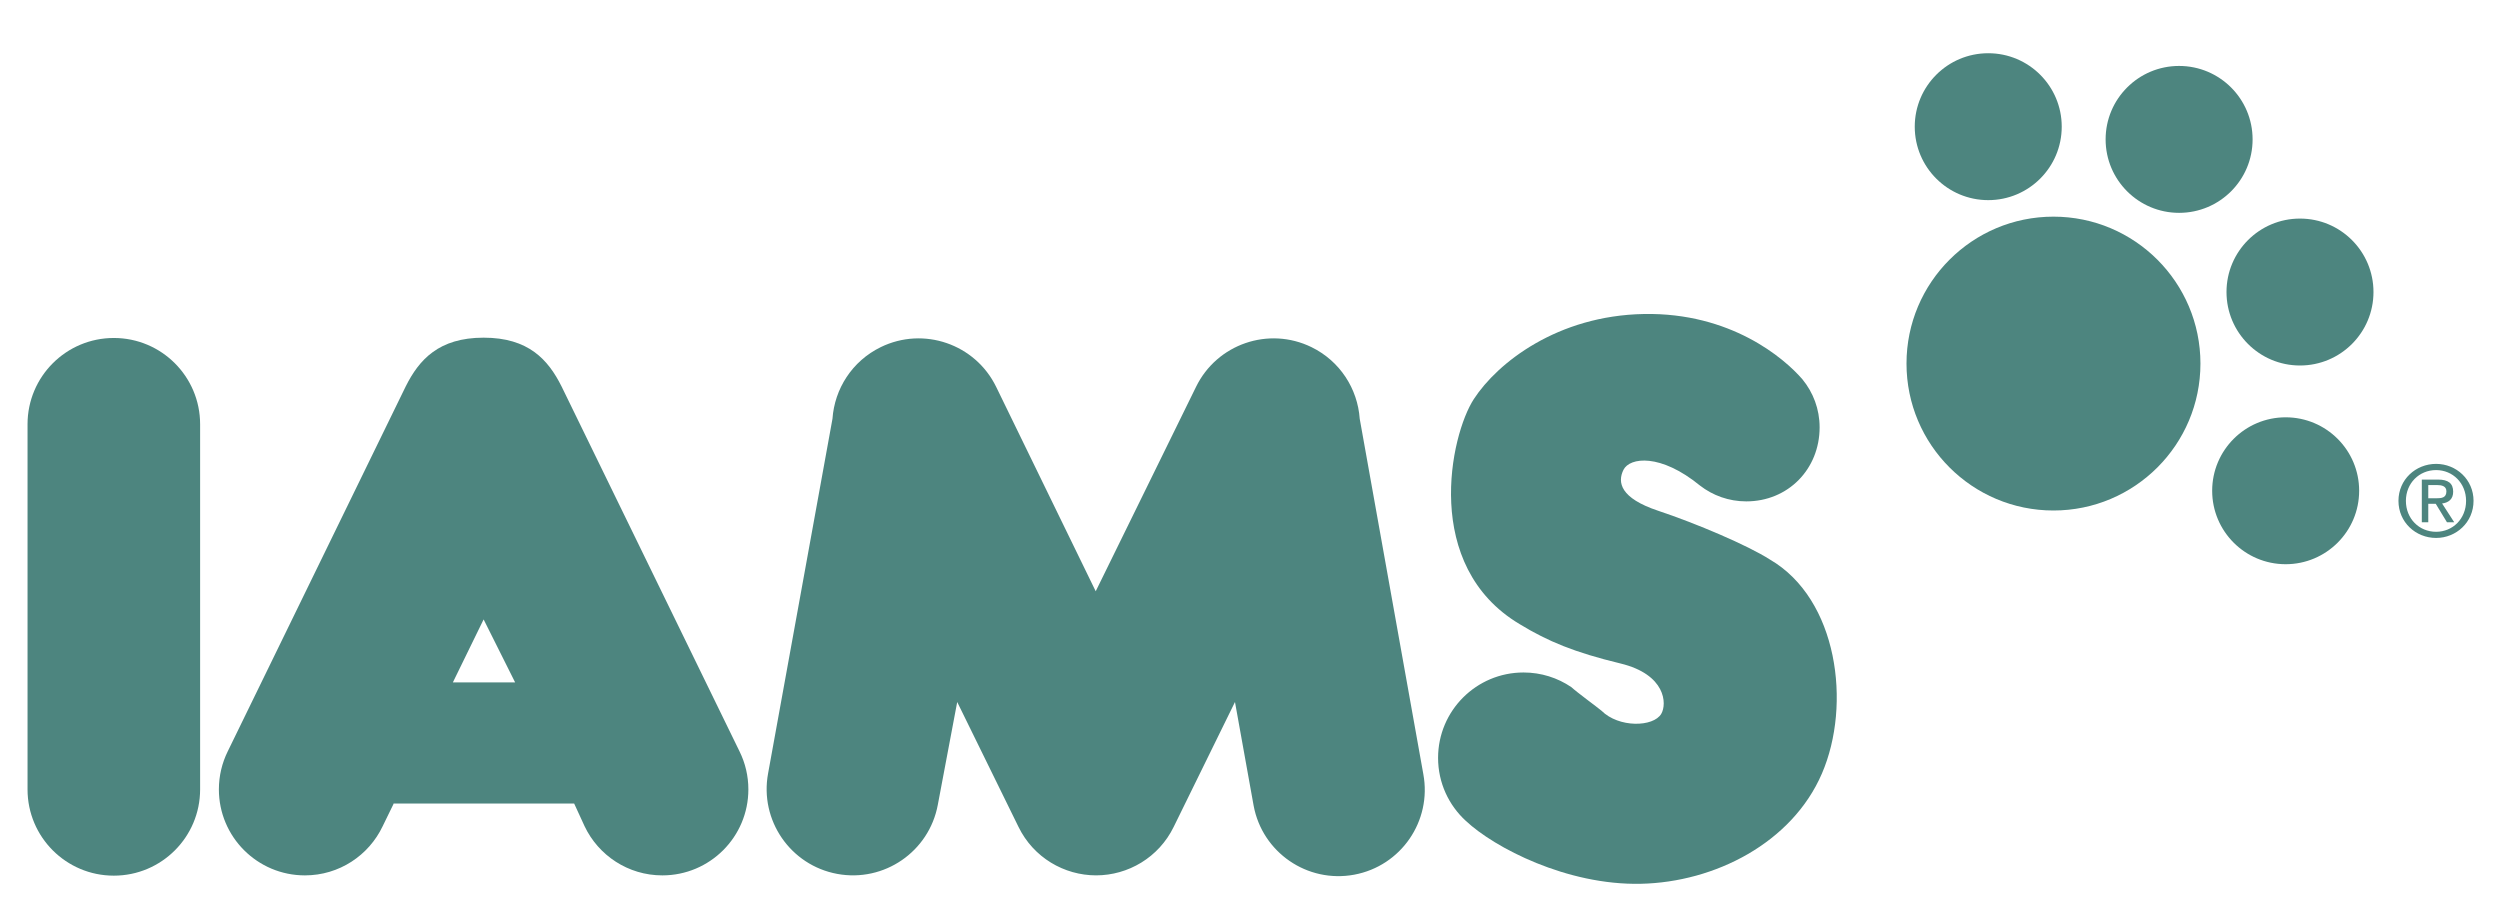 <svg width="130" height="48" viewBox="0 0 130 48" fill="none" xmlns="http://www.w3.org/2000/svg">
<path d="M106.78 26.546C111.001 26.546 114.423 23.125 114.423 18.906C114.423 14.687 111.001 11.266 106.78 11.266C102.559 11.266 99.138 14.687 99.138 18.906C99.138 23.125 102.559 26.546 106.78 26.546Z" fill="#4D857F"/>
<path d="M103.389 10.407C105.499 10.407 107.21 8.697 107.21 6.588C107.21 4.478 105.499 2.768 103.389 2.768C101.278 2.768 99.567 4.478 99.567 6.588C99.567 8.697 101.278 10.407 103.389 10.407Z" fill="#4D857F"/>
<path d="M113.313 11.068C115.424 11.068 117.135 9.358 117.135 7.249C117.135 5.139 115.424 3.429 113.313 3.429C111.203 3.429 109.492 5.139 109.492 7.249C109.492 9.358 111.203 11.068 113.313 11.068Z" fill="#4D857F"/>
<path d="M119.599 19.006C121.71 19.006 123.421 17.295 123.421 15.186C123.421 13.076 121.71 11.366 119.599 11.366C117.489 11.366 115.778 13.076 115.778 15.186C115.778 17.295 117.489 19.006 119.599 19.006Z" fill="#4D857F"/>
<path d="M118.854 29.339C120.965 29.339 122.676 27.629 122.676 25.52C122.676 23.41 120.965 21.7 118.854 21.7C116.744 21.7 115.033 23.41 115.033 25.52C115.033 27.629 116.744 29.339 118.854 29.339Z" fill="#4D857F"/>
<path d="M126.677 24.122C125.617 24.122 124.72 24.938 124.72 26.043C124.72 27.158 125.617 27.973 126.677 27.973C127.727 27.973 128.624 27.158 128.624 26.043C128.624 24.938 127.727 24.122 126.677 24.122ZM126.677 27.653C125.795 27.653 125.107 26.97 125.107 26.044C125.107 25.131 125.795 24.444 126.677 24.444C127.549 24.444 128.236 25.131 128.236 26.044C128.236 26.97 127.549 27.653 126.677 27.653Z" fill="#4D857F"/>
<path d="M126.989 26.181C127.315 26.14 127.565 25.967 127.565 25.57C127.565 25.132 127.305 24.938 126.78 24.938H125.934V27.159H126.27V26.196H126.658L127.243 27.159H127.62L126.989 26.181ZM126.27 25.911V25.223H126.729C126.964 25.223 127.213 25.274 127.213 25.549C127.213 25.89 126.959 25.911 126.673 25.911H126.27Z" fill="#4D857F"/>
<path d="M5.919 17.575C3.441 17.575 1.432 19.583 1.432 22.061V41.049C1.432 43.527 3.441 45.534 5.919 45.534C8.397 45.534 10.406 43.526 10.406 41.049V22.061C10.406 19.584 8.398 17.575 5.919 17.575Z" fill="#4D857F"/>
<path d="M38.46 39.082L29.202 20.096C28.506 18.705 27.483 17.559 25.149 17.559C22.816 17.559 21.792 18.705 21.096 20.096L11.837 39.082C11.546 39.676 11.382 40.343 11.382 41.049C11.382 43.519 13.385 45.52 15.855 45.52C17.639 45.52 19.179 44.477 19.897 42.967L20.495 41.741L20.482 41.785H29.857L30.4 42.967C31.119 44.477 32.659 45.52 34.442 45.52C36.913 45.52 38.915 43.519 38.915 41.049C38.915 40.343 38.752 39.676 38.46 39.082ZM23.55 35.483L25.148 32.21L26.786 35.483H23.55Z" fill="#4D857F"/>
<path d="M70.705 21.774C70.597 20.227 69.689 18.779 68.195 18.05C65.967 16.964 63.281 17.889 62.194 20.116L56.977 30.746L51.8 20.116C50.713 17.89 48.027 16.964 45.8 18.05C44.305 18.779 43.397 20.227 43.289 21.774L39.941 40.215C39.49 42.651 41.099 44.992 43.536 45.443C45.972 45.894 48.314 44.286 48.766 41.85L49.775 36.504L52.962 42.998C53.739 44.591 55.335 45.518 56.997 45.519C58.658 45.518 60.255 44.592 61.032 42.998L64.219 36.504L65.188 41.891C65.639 44.327 67.981 45.935 70.418 45.484C72.854 45.033 74.464 42.692 74.013 40.256L70.705 21.774Z" fill="#4D857F"/>
<path d="M92.036 29.096C90.89 28.359 88.188 27.213 86.223 26.559C84.258 25.904 84.094 25.086 84.421 24.43C84.749 23.775 86.346 23.572 88.395 25.246C89.061 25.764 89.898 26.072 90.807 26.072C92.981 26.072 94.62 24.393 94.62 22.221C94.62 21.272 94.284 20.403 93.725 19.723C92.773 18.619 89.989 16.246 85.485 16.328C80.982 16.41 77.87 18.865 76.642 20.748C75.414 22.63 73.94 29.423 79.017 32.452C80.491 33.352 81.883 33.926 84.257 34.499C86.632 35.072 86.686 36.609 86.386 37.118C85.977 37.813 84.176 37.855 83.275 36.955C83.029 36.75 82.02 36.015 81.706 35.728C80.996 35.248 80.142 34.969 79.222 34.969C76.769 34.969 74.78 36.958 74.78 39.41C74.78 40.709 75.338 41.878 76.228 42.69C77.707 44.076 81.474 46.04 85.322 45.957C89.17 45.876 93.183 43.829 94.738 40.228C96.294 36.626 95.557 31.141 92.036 29.096Z" fill="#4D857F"/>
</svg>
